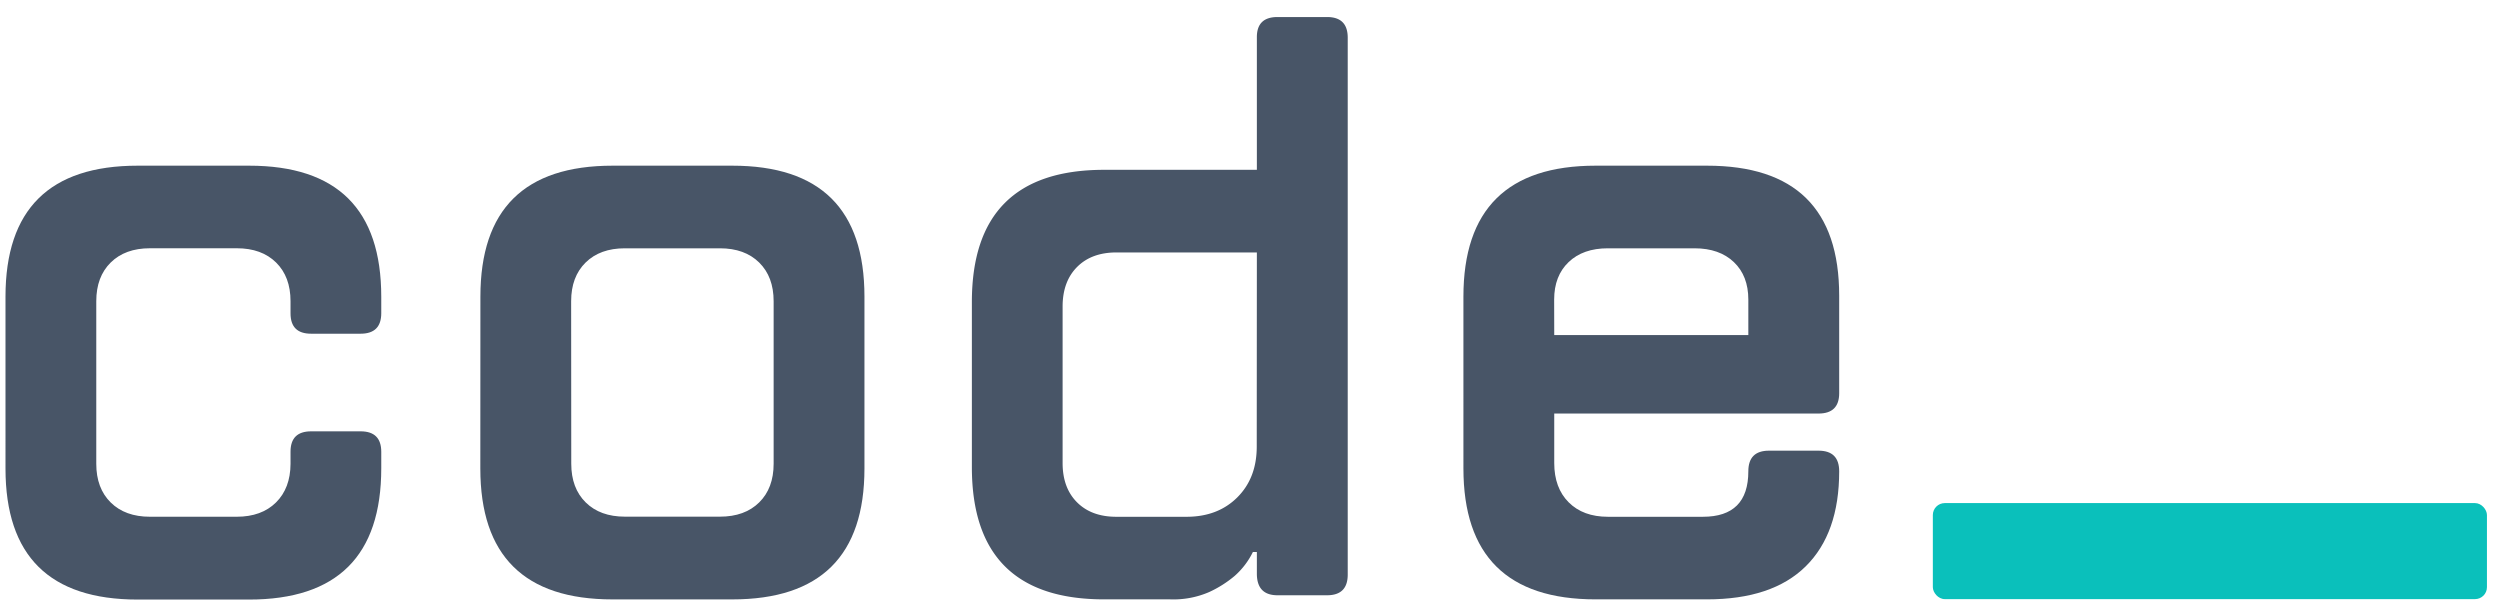 <svg id="Layer_1" data-name="Layer 1" xmlns="http://www.w3.org/2000/svg" viewBox="0 0 628.17 152.05"><defs><style>.cls-1{fill:#485567;}.cls-2{fill:#0ac0bb;}</style></defs><title>code-gov</title><path class="cls-1" d="M73,113.49q0-5.11,5.19-5.11H90.61q5.19,0,5.19,5.15v4.12q0,33-33.21,33h-28q-33.21,0-33.21-32.9V74.53q0-32.9,33.21-32.9h28q33.21,0,33.21,32.95V78.7q0,5.15-5.19,5.15H78.16Q73,83.85,73,78.74V75.67q0-6.13-3.63-9.71t-9.86-3.58H37.68q-6.23,0-9.86,3.58t-3.63,9.71v40.88q0,6.13,3.63,9.71t9.86,3.58H59.48q6.23,0,9.86-3.58T73,116.56Z"/><path class="cls-1" d="M120.71,74.53q0-32.9,33.21-32.9H184q33.21,0,33.21,32.9v43.18q0,32.89-33.21,32.9h-30.1q-33.21,0-33.21-32.9Zm22.83,42q0,6.13,3.63,9.71t9.86,3.58H180.9q6.23,0,9.86-3.58t3.63-9.71V75.68q0-6.13-3.63-9.71t-9.86-3.58H157q-6.23,0-9.86,3.58t-3.63,9.71Z"/><path class="cls-1" d="M315.81,42.67V9.33q0-5.05,5.19-5.05h12.45q5.19,0,5.19,5.19V144.38q0,5.19-5.19,5.19H321q-5.19,0-5.19-5.43V138.7h-1a19.33,19.33,0,0,1-4.57,6,28.11,28.11,0,0,1-6.43,4.07A22.58,22.58,0,0,1,294,150.6H277.41q-33.21,0-33.21-33.21V75.88q0-33.2,33.21-33.21Zm0,20.76H280.52q-6.23,0-9.86,3.63T267,76.92v39.44q0,6.23,3.63,9.86t9.86,3.63h17.64q7.88,0,12.77-4.88t4.88-12.77Z"/><path class="cls-1" d="M439.3,118.43q0-5.19,5.19-5.19h12.45q5.19,0,5.19,5.19,0,15.57-8.41,23.87t-24.8,8.3h-28q-33.21,0-33.21-32.9V74.53q0-32.9,33.21-32.9h28q33.21,0,33.21,32.66V98.8q0,5.11-5.19,5.11H390.53v12.45q0,6.23,3.63,9.86t9.86,3.63h23.87Q439.3,129.85,439.3,118.43ZM390.53,84.19H439.3V75.27q0-5.95-3.63-9.41t-9.86-3.47H404q-6.23,0-9.86,3.47t-3.63,9.41Z"/><rect class="cls-2" x="485.66" y="126.41" width="139.23" height="24.13" rx="3" ry="3"/></svg>
